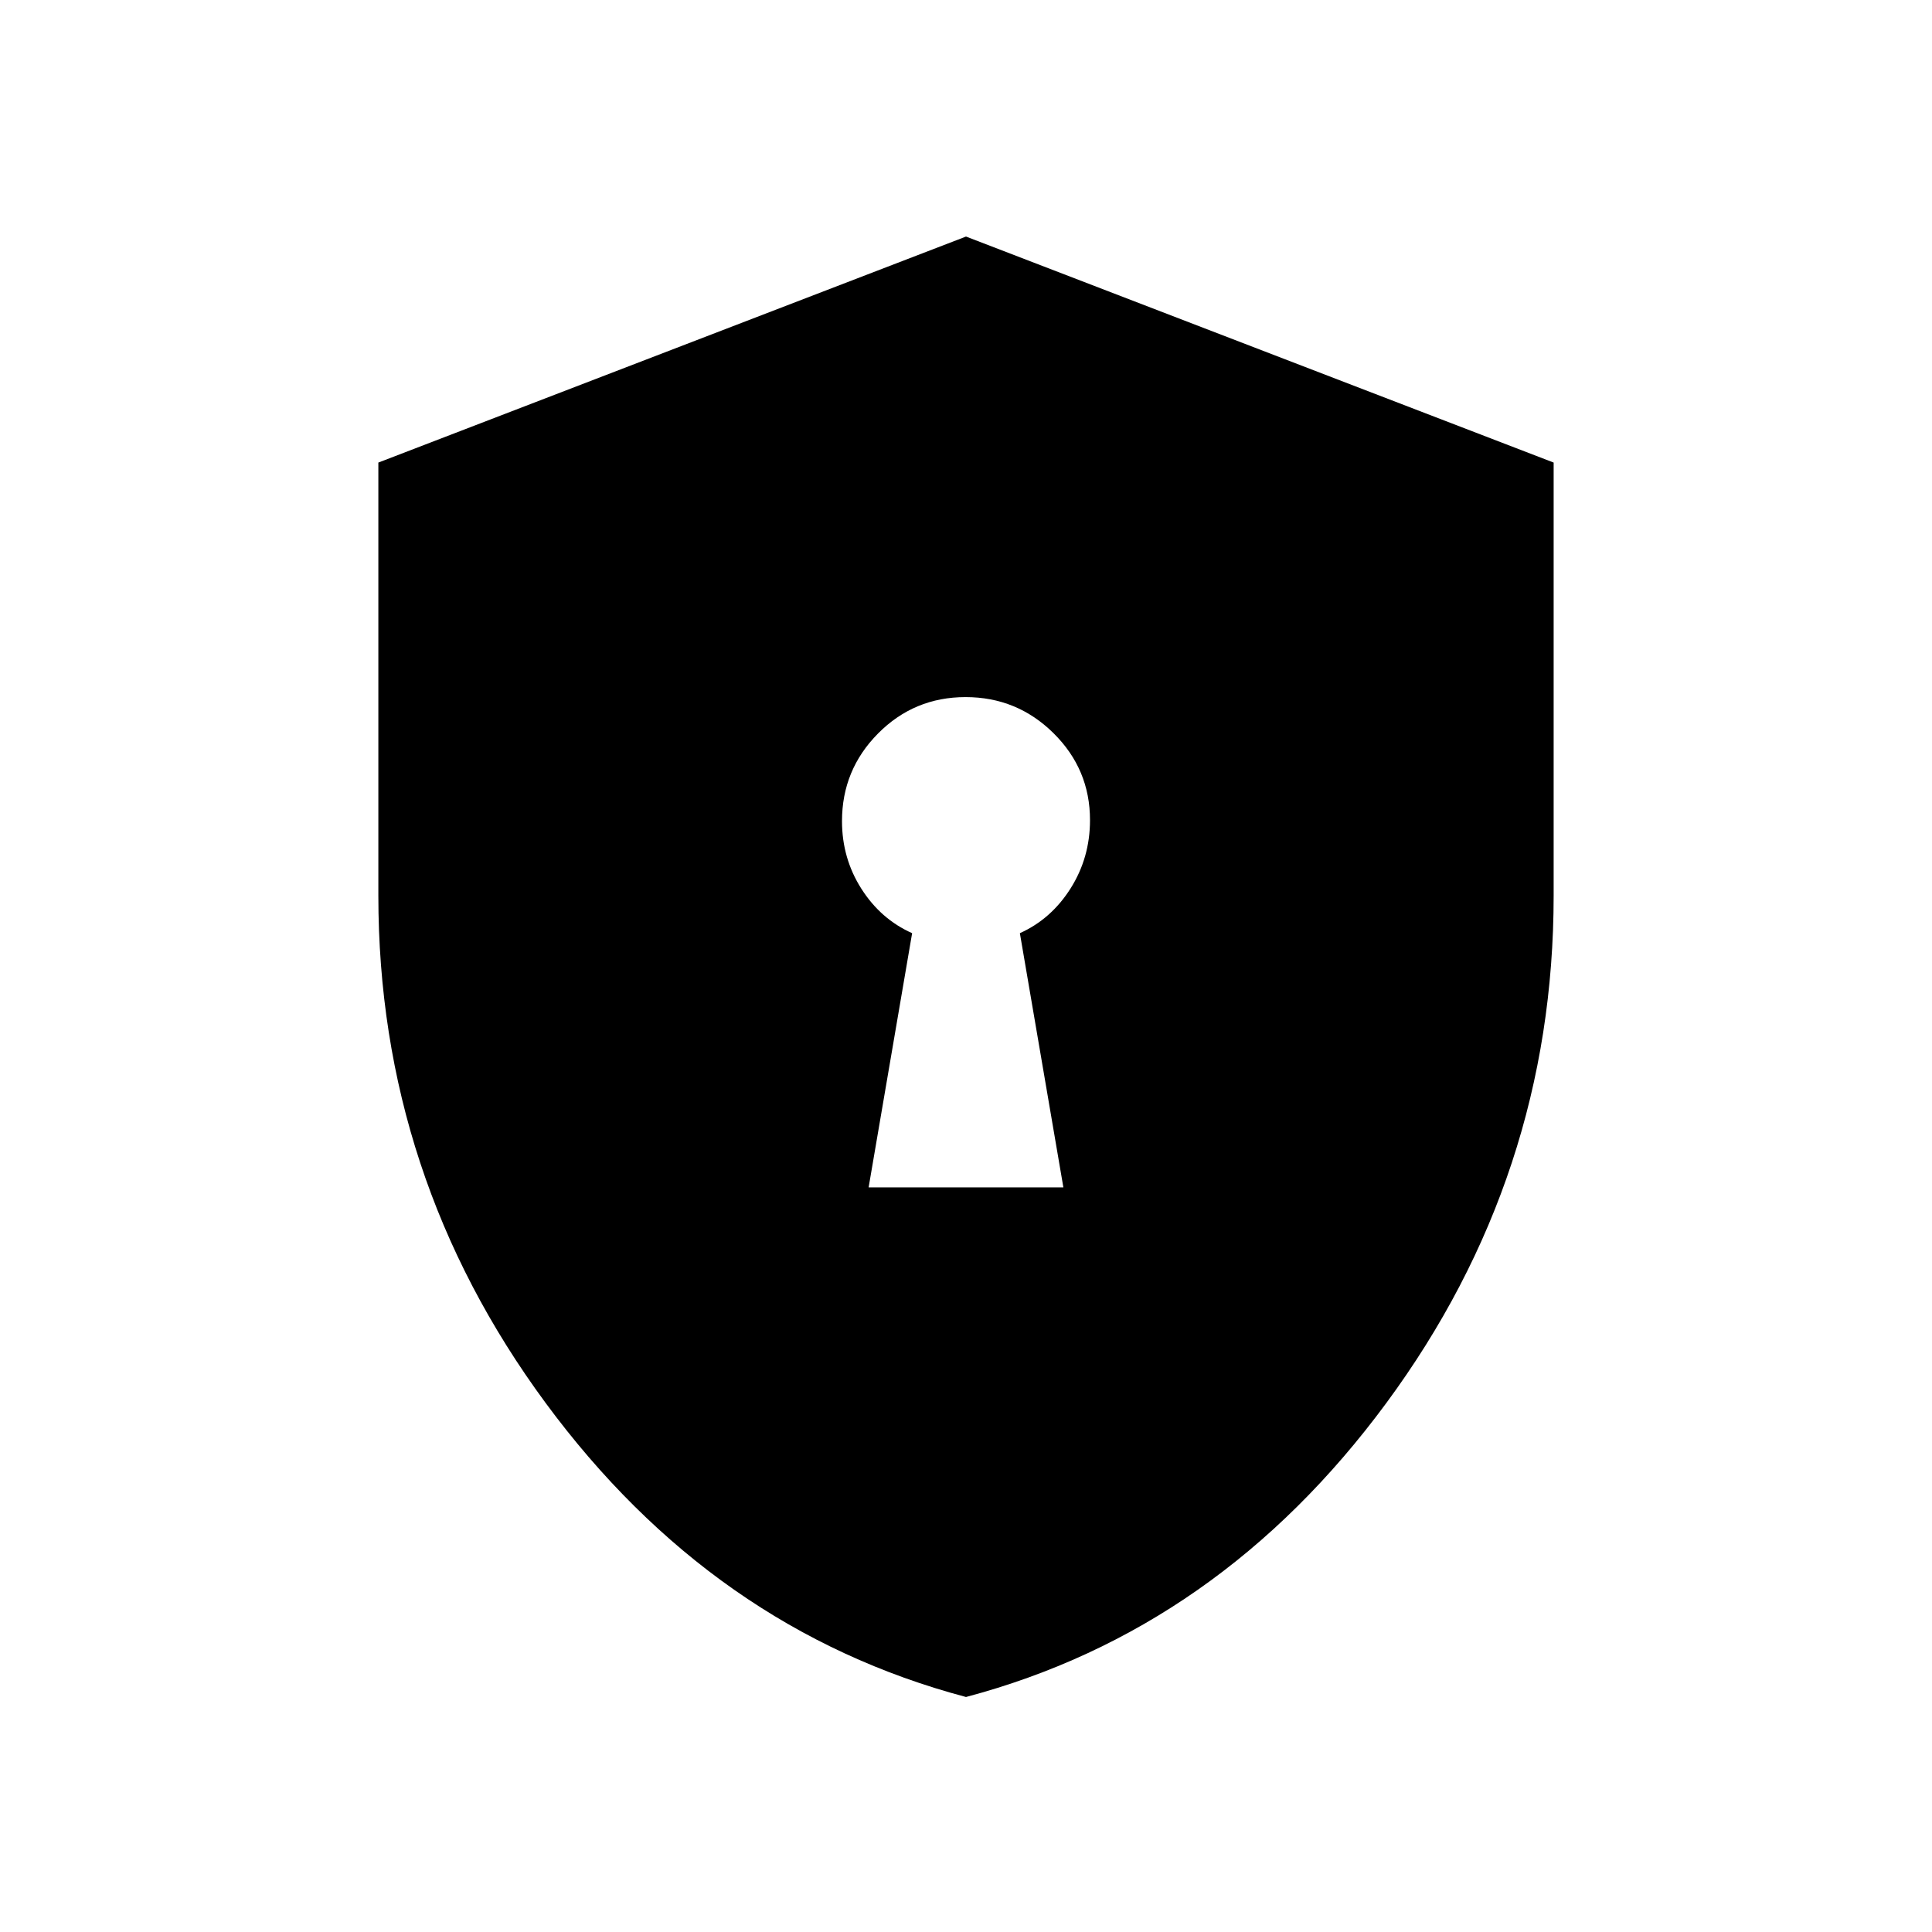 <svg xmlns="http://www.w3.org/2000/svg" height="20" viewBox="0 -960 960 960" width="20"><path d="M431.616-370.001h96.768l-21.615-126.307q15.59-7.019 25.218-22.279 9.628-15.259 9.628-33.903 0-25.279-18.136-43.202-18.135-17.923-43.691-17.923-25.557 0-43.48 18.073T418.385-552q0 18.485 9.628 33.614 9.628 15.128 25.218 22.078l-21.615 126.307ZM480-116.771q-125.769-33.384-208.884-146.111Q188.001-375.609 188.001-515v-215.153L480-842.46l291.999 112.307V-515q0 139.391-83.115 252.118T480-116.771Z"/></svg>